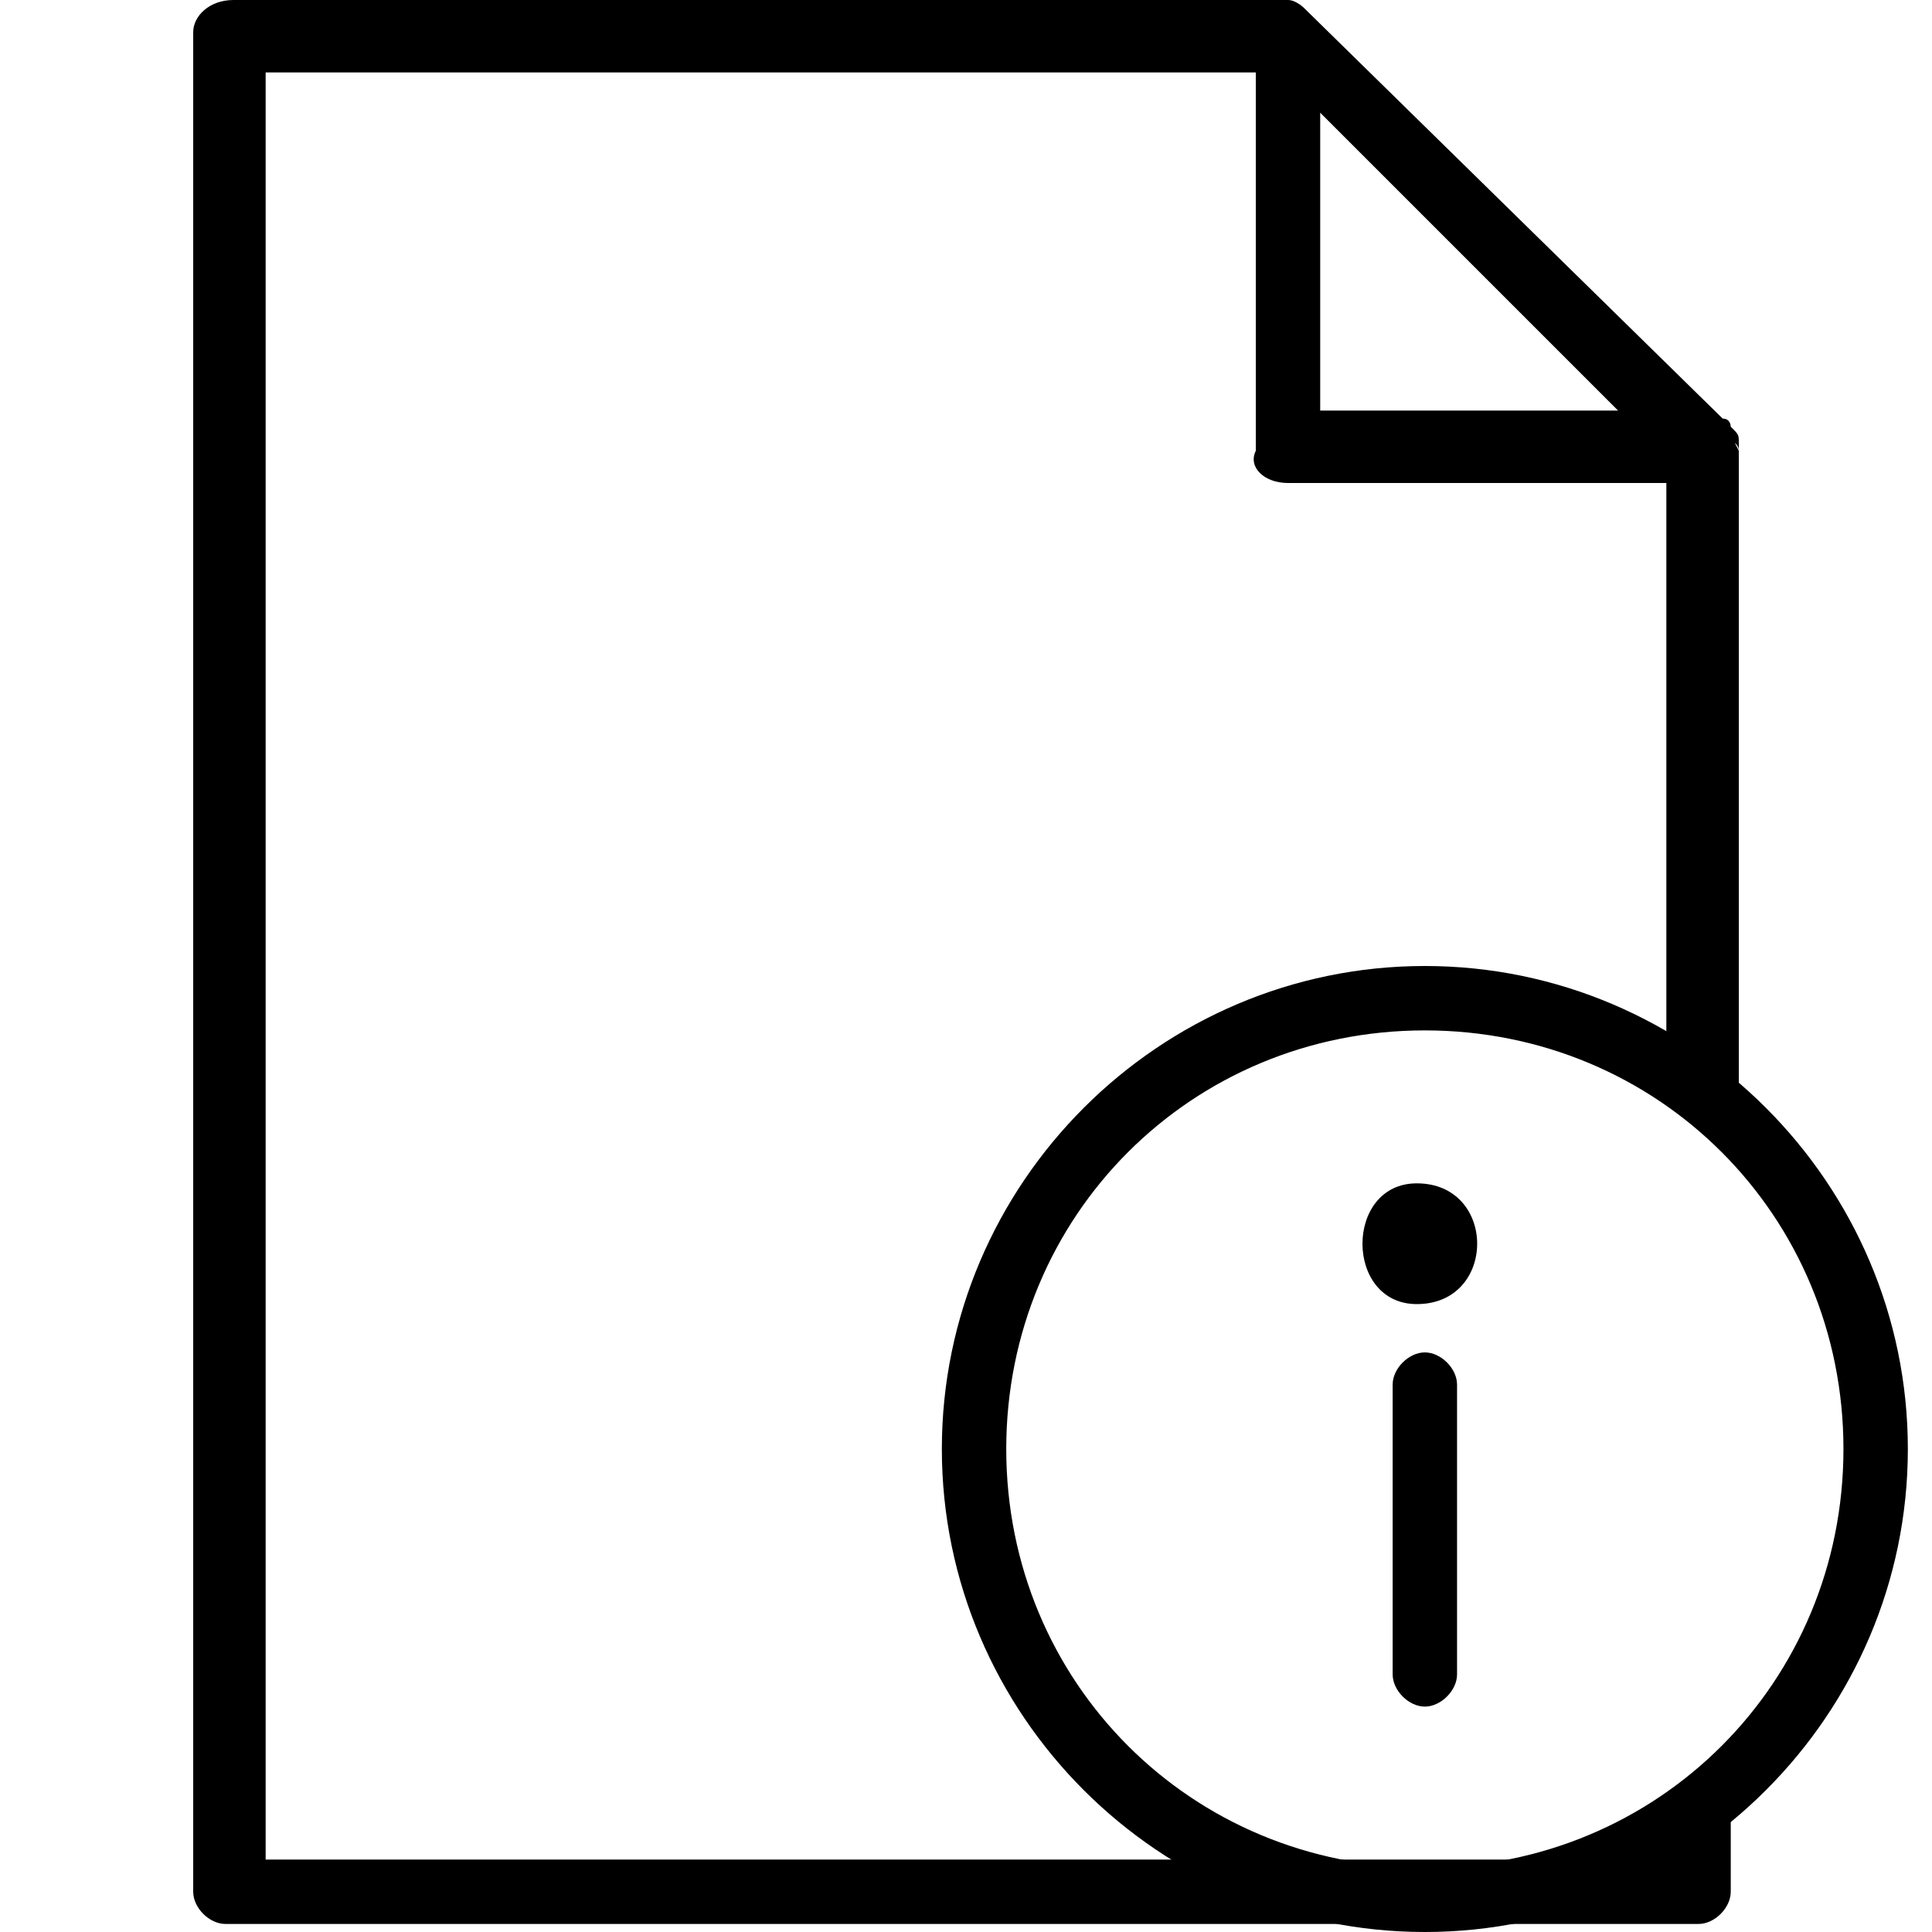 <?xml version="1.0" encoding="utf-8"?>
<!-- Generator: Adobe Illustrator 21.1.0, SVG Export Plug-In . SVG Version: 6.00 Build 0)  -->
<svg version="1.1" id="Layer_1" xmlns="http://www.w3.org/2000/svg" xmlns:xlink="http://www.w3.org/1999/xlink" x="0px" y="0px"
	 viewBox="0 0 24 24" style="enable-background:new 0 0 24 24;" xml:space="preserve">
<path d="M21.5,5.4c0,0.1,0.1,0.1,0.1,0.2C21.5,5.4,21.5,5.4,21.5,5.4z M20.7,22.6v0.5H3.3V0.9h12.3v4.7C15.5,5.8,15.7,6,16,6h4.7
	v7.6c0.1,0,0.2,0.1,0.3,0.1c0.3,0.2,0.4,0.4,0.6,0.6V5.6c0,0,0-0.1,0-0.1c0-0.1,0-0.1-0.1-0.2c0,0,0-0.1-0.1-0.1l-5.2-5.1
	C16.2,0.1,16.1,0,16,0H2.9C2.6,0,2.4,0.2,2.4,0.4v23.1c0,0.2,0.2,0.4,0.4,0.4h18.3c0.2,0,0.4-0.2,0.4-0.4v-1.4
	C21.4,22.4,21.1,22.6,20.7,22.6z M16.4,1.4l3.7,3.7h-3.7V1.4z"/>
<path d="M18.1,17.2v3.6c0,0.2-0.2,0.4-0.4,0.4c-0.2,0-0.4-0.2-0.4-0.4v-3.6c0-0.2,0.2-0.4,0.4-0.4C17.9,16.8,18.1,17,18.1,17.2z"/>
<path d="M17.7,12c-3.3,0-6,2.7-6,6s2.7,6,6,6c3.3,0,6-2.7,6-6S21,12,17.7,12z M17.7,23.2c-2.9,0-5.2-2.3-5.2-5.2s2.3-5.2,5.2-5.2
	c2.9,0,5.2,2.3,5.2,5.2S20.6,23.2,17.7,23.2z"/>
<g>
	<g>
		<path d="M17.6,16.2c1,0,1-1.5,0-1.5C16.7,14.7,16.7,16.2,17.6,16.2L17.6,16.2z"/>
	</g>
</g>
</svg>
